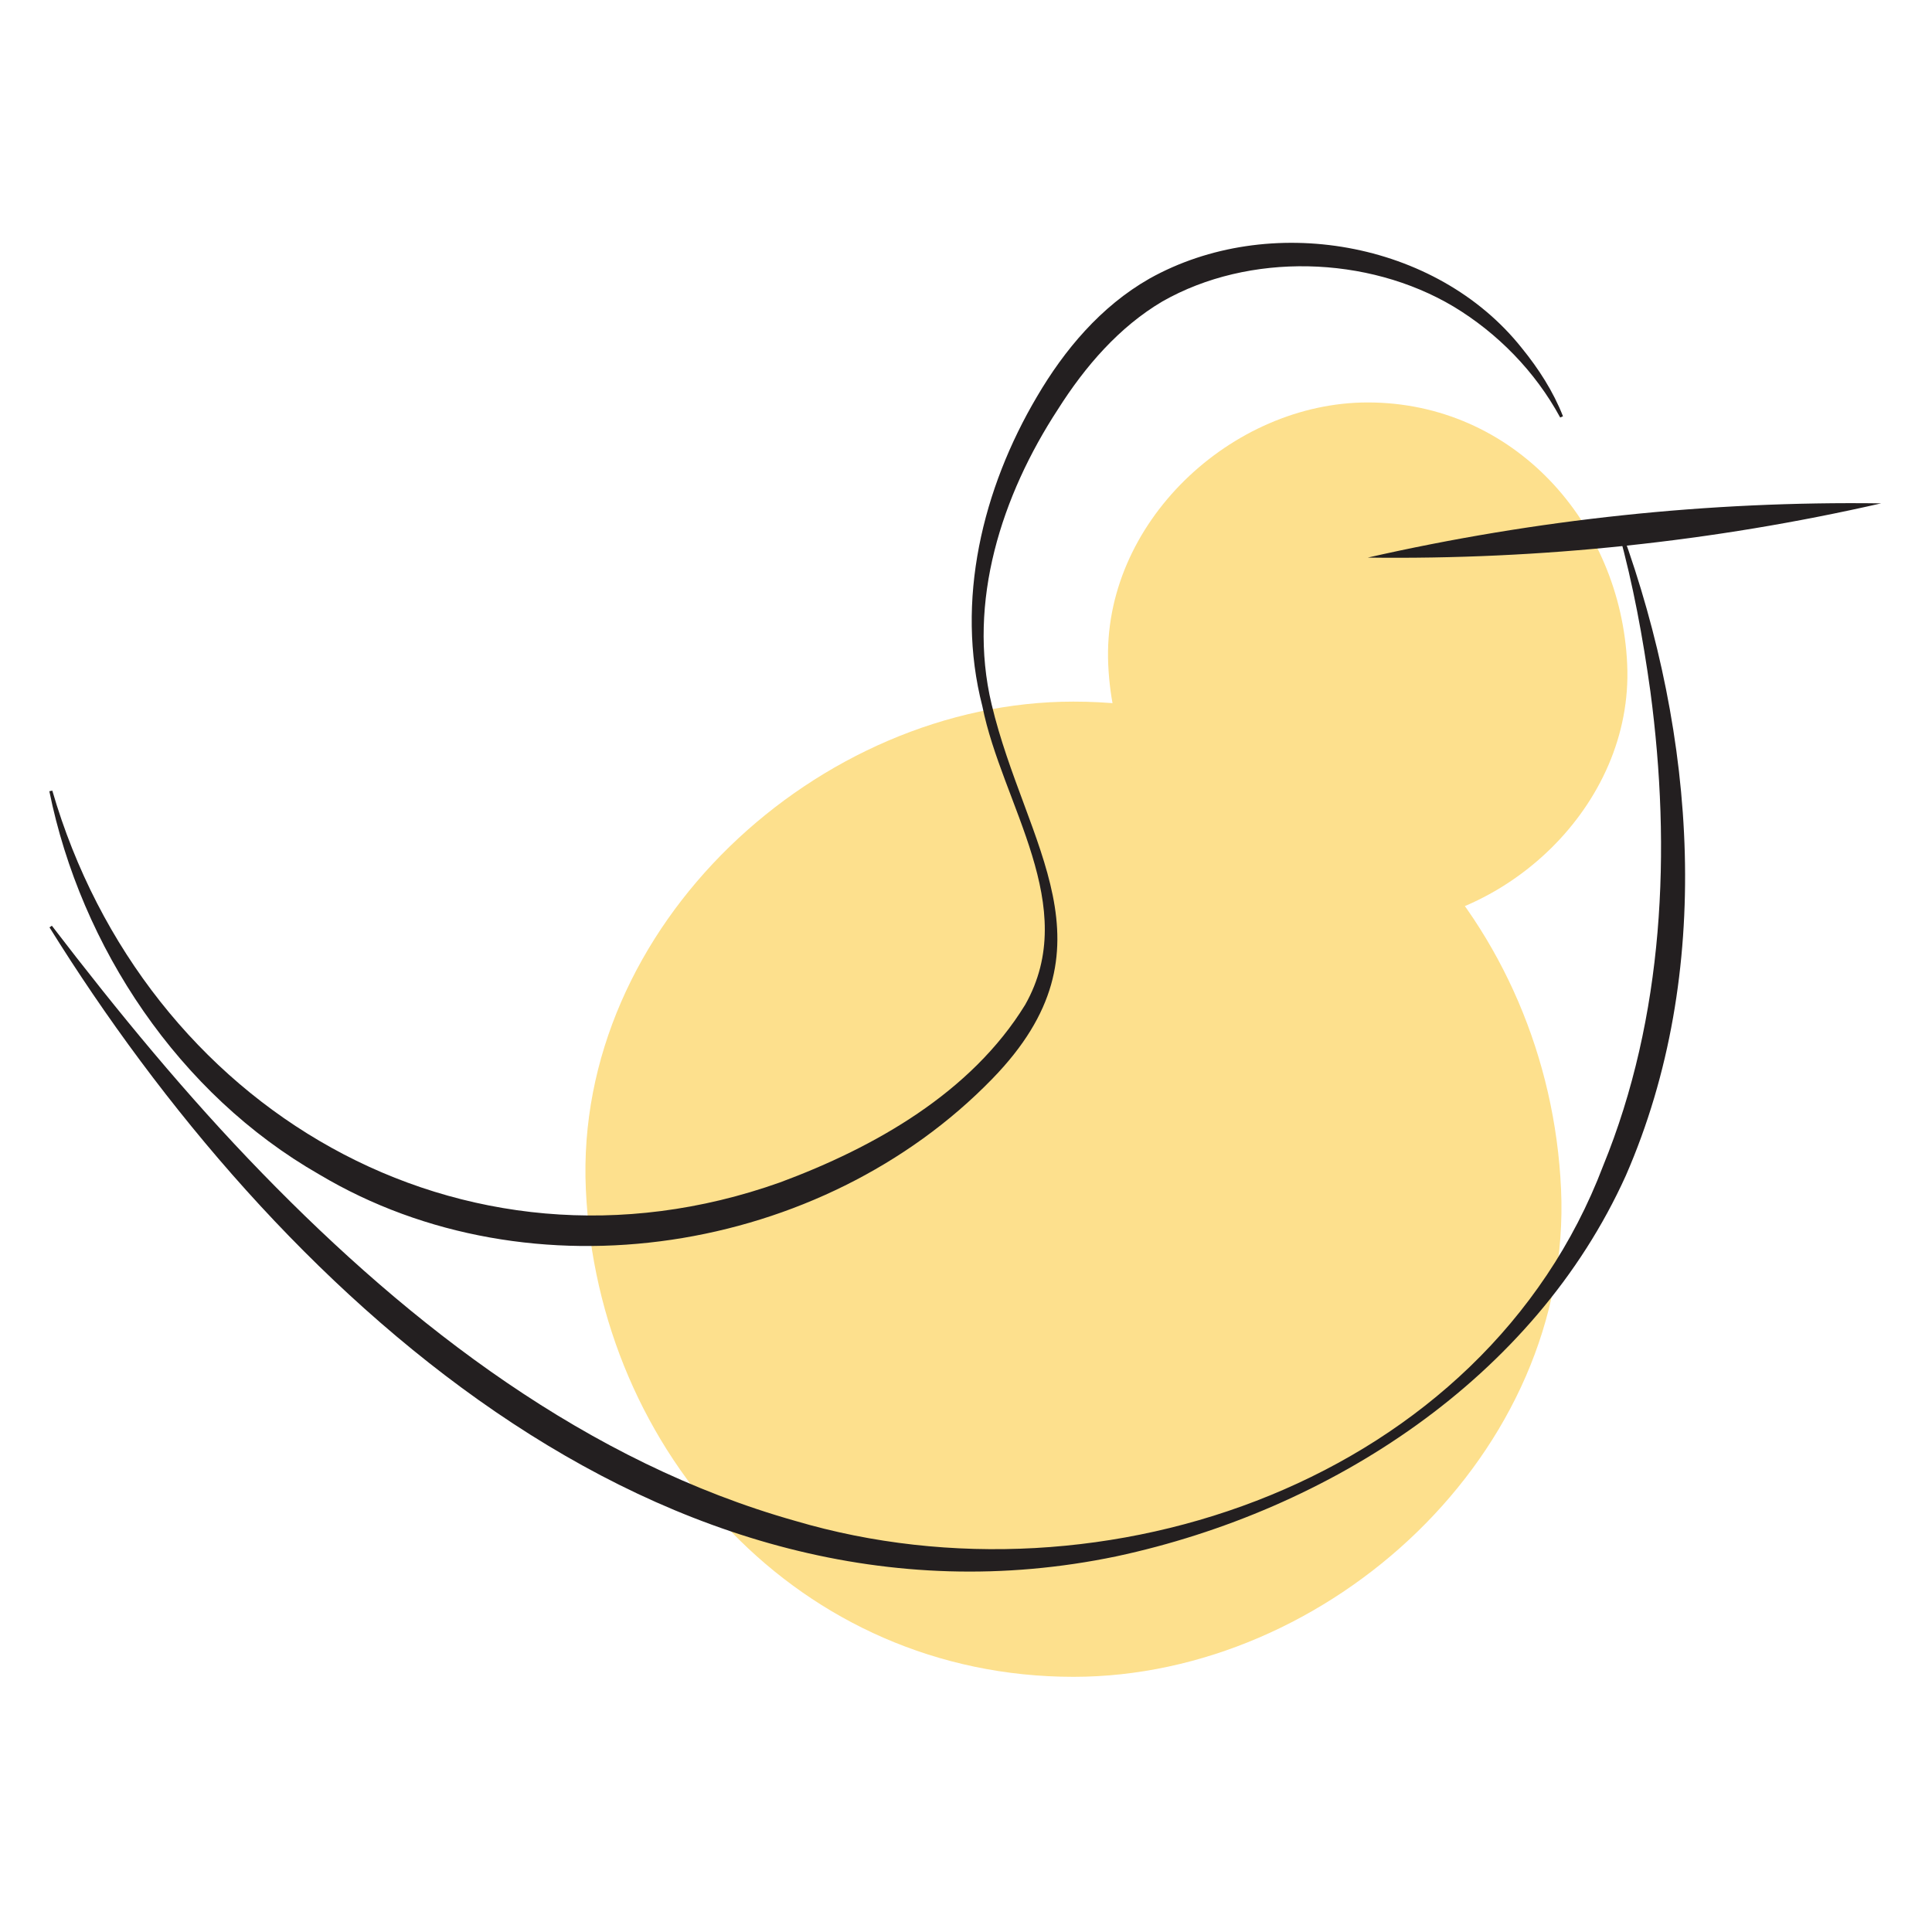 <?xml version="1.0" encoding="UTF-8"?>
<svg id="Layer_3_copy_3" data-name="Layer 3 copy 3" xmlns="http://www.w3.org/2000/svg" viewBox="0 0 130 130">
  <defs>
    <style>
      .cls-1 {
        fill: #231f20;
      }

      .cls-1, .cls-2 {
        stroke-width: 0px;
      }

      .cls-2 {
        fill: #fde08d;
      }
    </style>
  </defs>
  <path class="cls-2" d="m72.23,112.83c17.16,0,33.61-15.09,32.81-32.81-.8-17.78-14.42-32.81-32.81-32.81-17.16,0-33.61,15.09-32.81,32.81.8,17.78,14.42,32.81,32.81,32.81h0Z"/>
  <path class="cls-2" d="m92.03,62.34c9.14,0,17.89-8.11,17.46-17.63-.42-9.55-7.67-17.63-17.46-17.63-9.14,0-17.89,8.11-17.46,17.63.42,9.55,7.67,17.63,17.46,17.63h0Z"/>
  <path class="cls-1" d="m104.98,28.09c-1.68-3.1-4.22-5.68-7.17-7.46-5.79-3.45-13.77-3.66-19.59-.35-2.9,1.71-5.2,4.36-7.04,7.27-3.78,5.79-6.1,12.93-4.46,19.83,2.28,9.58,8.68,16.34.05,25.21-11.45,11.79-31.03,14.95-45.3,6.43-9.43-5.4-16.02-15.28-18.15-25.78,0,0,.2-.04.2-.04,6.2,21.33,27.58,33.97,48.97,26.36,6.36-2.36,12.86-6.04,16.49-11.95,3.76-6.64-1.56-13.48-2.88-20.09-1.83-7.08.01-14.64,3.68-20.84,1.83-3.12,4.28-6.06,7.56-7.93,8.02-4.49,19.29-2.58,25.05,4.66,1.14,1.4,2.12,2.92,2.78,4.6l-.18.08h0Z"/>
  <path class="cls-1" d="m92.03,37.52c11.32-2.57,22.94-3.81,34.55-3.65-11.32,2.58-22.94,3.8-34.55,3.65h0Z"/>
  <path class="cls-1" d="m109.12,35.74c4.98,13.73,6.25,29.68.28,43.36-6.17,13.66-19.92,22.54-34.27,25.62-30.67,6.4-56.8-18.2-71.8-42.32,0,0,.16-.11.16-.11,4.45,5.81,9.09,11.45,14.16,16.66,10.02,10.31,21.89,19.45,35.87,23.39,20.76,6.13,46.32-2.76,54.35-23.89,4.1-10.02,4.6-21.25,3.18-31.93-.5-3.6-1.16-7.19-2.13-10.71,0,0,.19-.07.19-.07h0Z"/>
</svg>